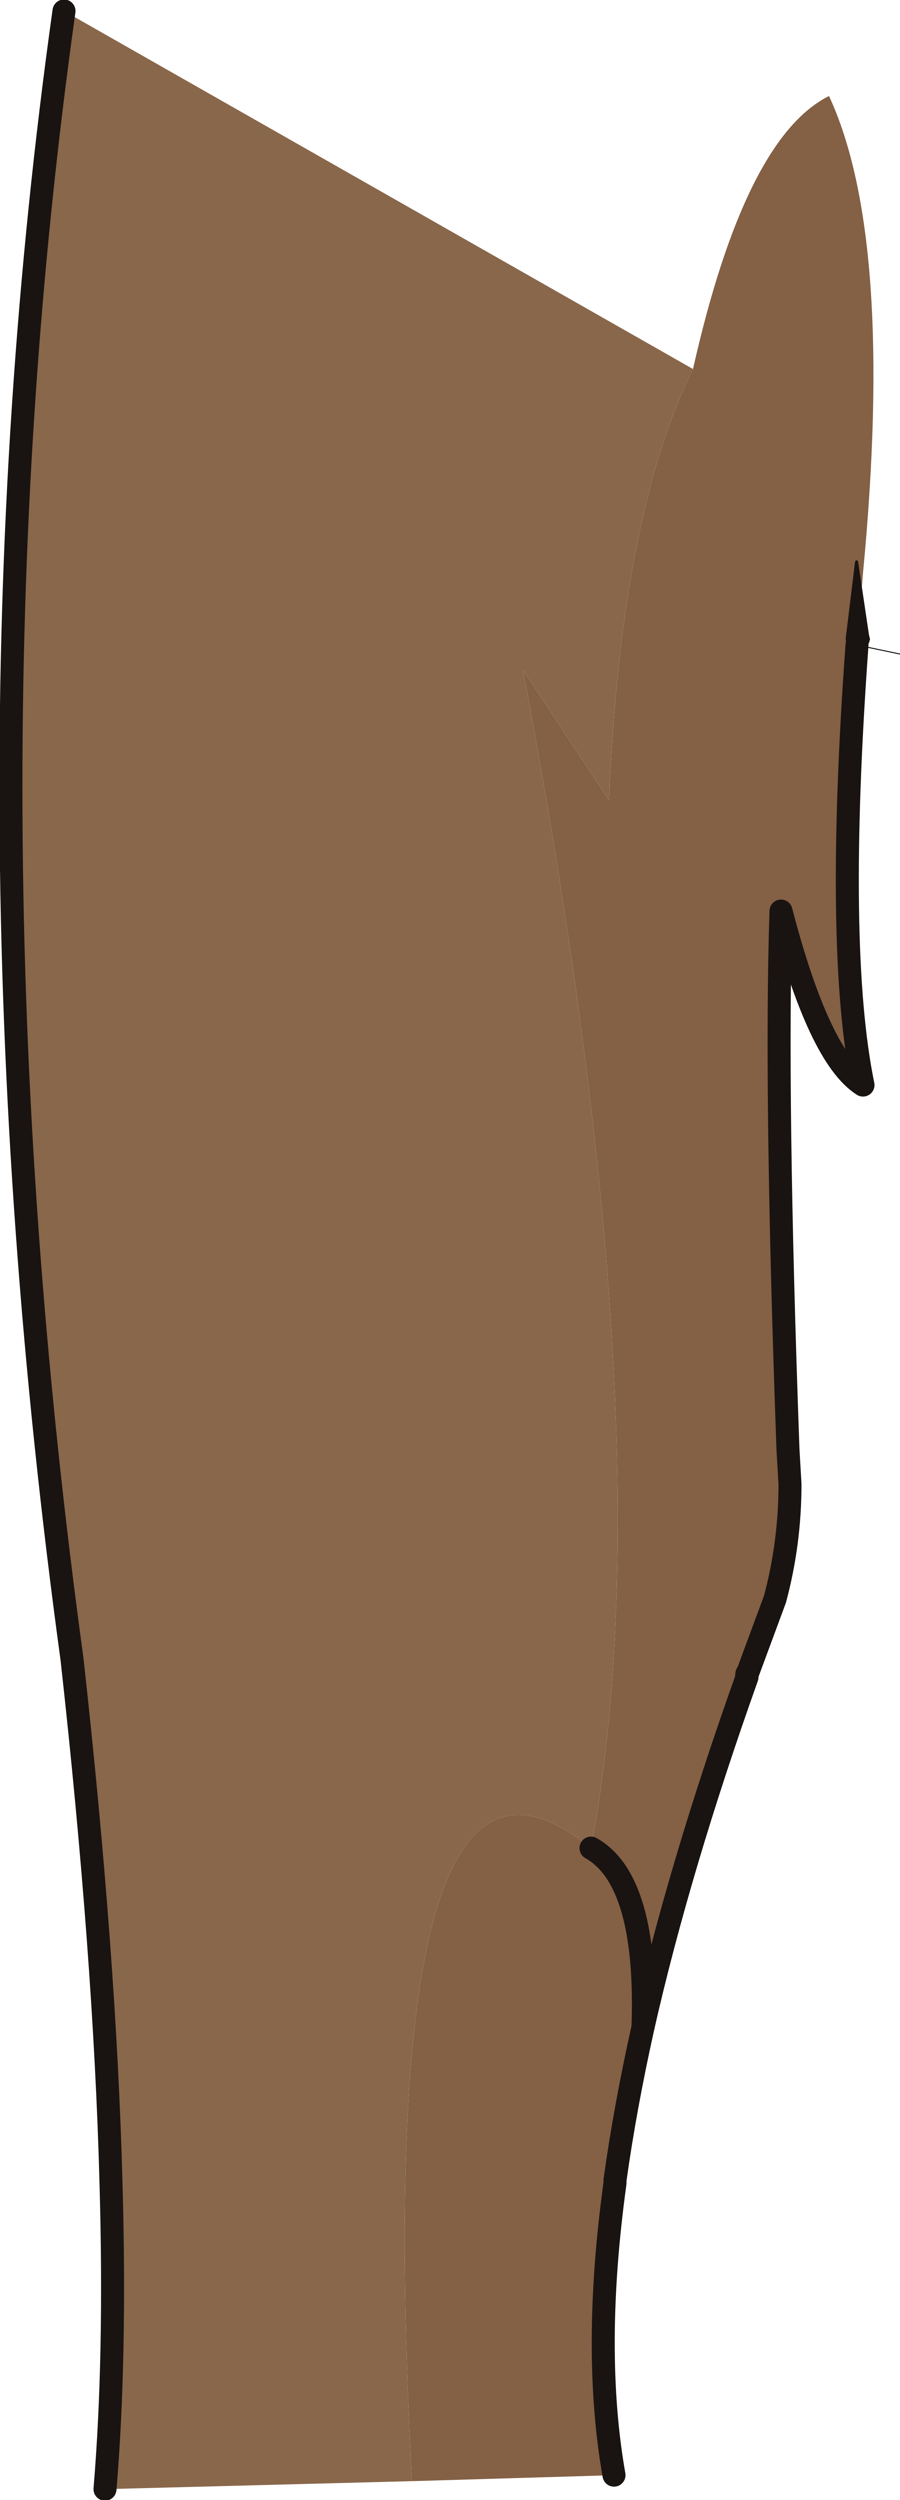 <?xml version="1.0" encoding="UTF-8" standalone="no"?>
<svg xmlns:xlink="http://www.w3.org/1999/xlink" height="125.0px" width="45.0px" xmlns="http://www.w3.org/2000/svg">
  <g transform="matrix(1.0, 0.0, 0.0, 1.0, 22.8, 62.5)">
    <path d="M-2.2 61.55 Q-4.4 20.8 6.75 29.9 10.6 9.35 3.35 -29.0 L7.65 -22.5 Q8.25 -36.8 11.85 -44.05 14.45 -55.6 18.65 -57.7 21.95 -50.6 20.35 -33.85 L20.1 -30.75 20.05 -30.25 Q18.95 -15.05 20.35 -8.25 18.15 -9.65 16.25 -16.95 15.95 -7.95 16.6 10.0 L16.7 11.7 Q16.7 14.65 15.95 17.45 L14.6 21.1 Q14.5 21.2 14.55 21.35 11.15 30.9 9.35 38.85 8.45 42.9 7.95 46.5 L7.95 46.65 Q6.8 55.0 7.9 61.25 L-2.2 61.55 M6.75 29.9 Q9.6 31.5 9.35 38.85 9.6 31.5 6.75 29.9" fill="#846045" fill-rule="evenodd" stroke="none"/>
    <path d="M11.85 -44.05 Q8.25 -36.8 7.65 -22.5 L3.35 -29.0 Q10.6 9.35 6.75 29.9 -4.4 20.8 -2.2 61.55 L-17.55 61.95 Q-17.0 55.35 -17.25 46.65 -17.55 35.3 -19.2 20.45 -25.1 -22.7 -19.6 -61.95 L11.85 -44.05 M15.95 17.45 Q16.7 14.65 16.7 11.7 L16.9 15.2 15.95 17.45" fill="#89674b" fill-rule="evenodd" stroke="none"/>
    <path d="M-19.6 -61.95 Q-25.1 -22.7 -19.2 20.45 -17.55 35.3 -17.25 46.65 -17.0 55.35 -17.55 61.95 M7.9 61.25 Q6.8 55.0 7.95 46.65 L7.95 46.5 Q8.45 42.9 9.35 38.85 11.15 30.9 14.55 21.35 14.5 21.2 14.6 21.1 L15.95 17.45 Q16.7 14.65 16.7 11.7 L16.6 10.0 Q15.95 -7.95 16.25 -16.95 18.15 -9.65 20.35 -8.25 18.95 -15.05 20.05 -30.25" fill="none" stroke="#191411" stroke-linecap="round" stroke-linejoin="round" stroke-width="1.15"/>
    <path d="M20.05 -30.25 L22.2 -29.8" fill="none" stroke="#191411" stroke-linecap="round" stroke-linejoin="miter-clip" stroke-miterlimit="5.0" stroke-width="0.05"/>
    <path d="M9.35 38.85 Q9.6 31.5 6.75 29.9" fill="none" stroke="#191411" stroke-linecap="round" stroke-linejoin="miter-clip" stroke-miterlimit="5.0" stroke-width="1.15"/>
    <path d="M20.65 -30.75 L20.7 -30.55 Q20.6 -29.95 20.0 -30.05 19.4 -30.15 19.5 -30.7 L19.95 -34.4 20.0 -34.5 20.1 -34.45 20.65 -30.75" fill="#191411" fill-rule="evenodd" stroke="none"/>
  </g>
</svg>

